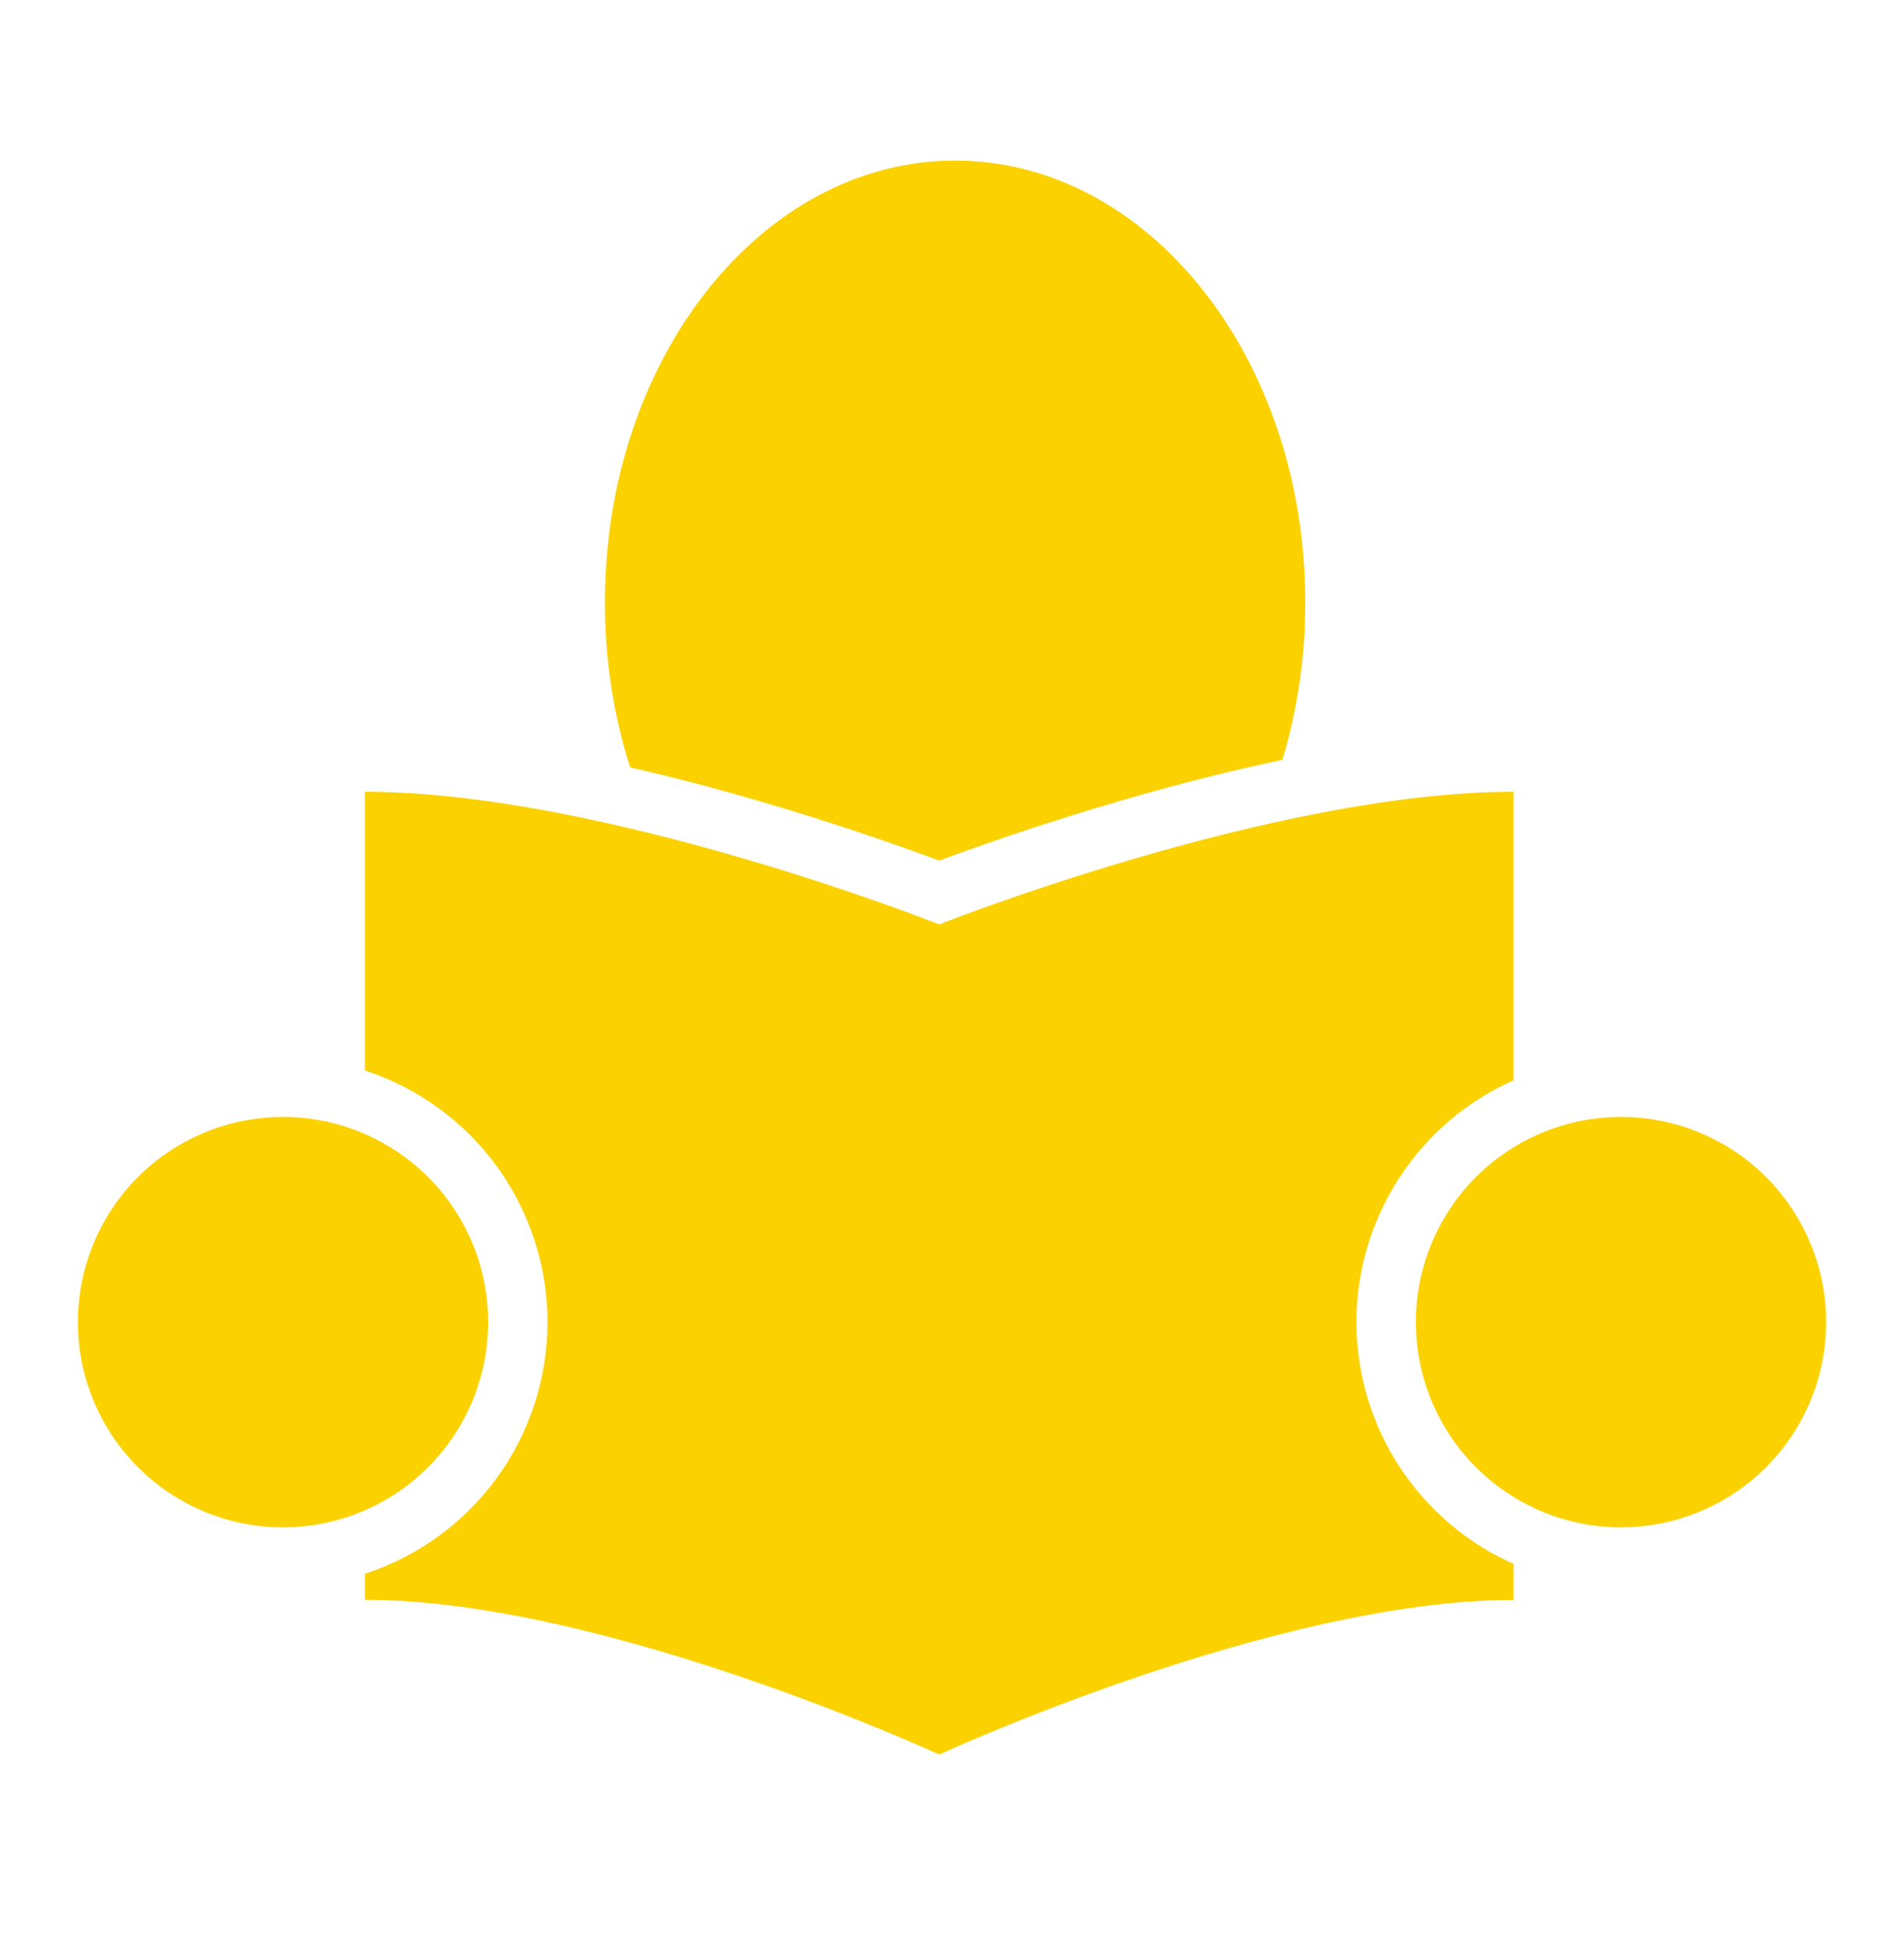 <svg width="40" height="41" viewBox="0 0 40 41" fill="none" xmlns="http://www.w3.org/2000/svg">
<path d="M15.942 16.82C14.998 16.545 14.097 16.31 13.238 16.116C12.884 14.996 12.705 13.828 12.708 12.653C12.708 7.527 16.003 3.372 20.067 3.372C24.131 3.372 27.422 7.524 27.422 12.65C27.425 13.77 27.262 14.884 26.941 15.956C25.872 16.18 24.734 16.468 23.525 16.82C21.807 17.321 20.417 17.818 19.732 18.073C19.05 17.818 17.66 17.321 15.942 16.82ZM5.946 23.456C5.093 23.456 4.26 23.708 3.551 24.182C2.843 24.655 2.29 25.328 1.964 26.116C1.638 26.904 1.553 27.77 1.719 28.606C1.886 29.442 2.296 30.21 2.899 30.812C3.502 31.415 4.269 31.825 5.105 31.992C5.941 32.158 6.808 32.072 7.595 31.746C8.383 31.42 9.056 30.867 9.529 30.159C10.003 29.45 10.255 28.616 10.255 27.764C10.255 26.621 9.801 25.525 8.993 24.718C8.184 23.91 7.088 23.456 5.946 23.456ZM34.054 23.456C33.202 23.456 32.369 23.708 31.66 24.182C30.951 24.655 30.399 25.328 30.073 26.116C29.747 26.904 29.661 27.77 29.828 28.606C29.994 29.442 30.405 30.21 31.007 30.812C31.61 31.415 32.378 31.825 33.214 31.992C34.05 32.158 34.916 32.072 35.704 31.746C36.491 31.42 37.164 30.867 37.638 30.159C38.111 29.45 38.364 28.616 38.364 27.764C38.364 26.622 37.909 25.526 37.102 24.718C36.294 23.91 35.198 23.456 34.055 23.456H34.054ZM28.496 27.764C28.497 26.689 28.809 25.638 29.395 24.737C29.981 23.835 30.815 23.123 31.797 22.686V16.627C26.759 16.627 19.732 19.412 19.732 19.412C19.732 19.412 12.704 16.627 7.666 16.627V22.48C8.781 22.844 9.753 23.551 10.442 24.5C11.131 25.449 11.502 26.592 11.502 27.765C11.502 28.938 11.131 30.081 10.442 31.03C9.753 31.979 8.781 32.686 7.666 33.049V33.596C12.704 33.596 19.732 36.845 19.732 36.845C19.732 36.845 26.762 33.599 31.797 33.599V32.842C30.815 32.405 29.981 31.693 29.395 30.792C28.809 29.89 28.497 28.839 28.496 27.764Z" fill="#FBD200"/>
</svg>
